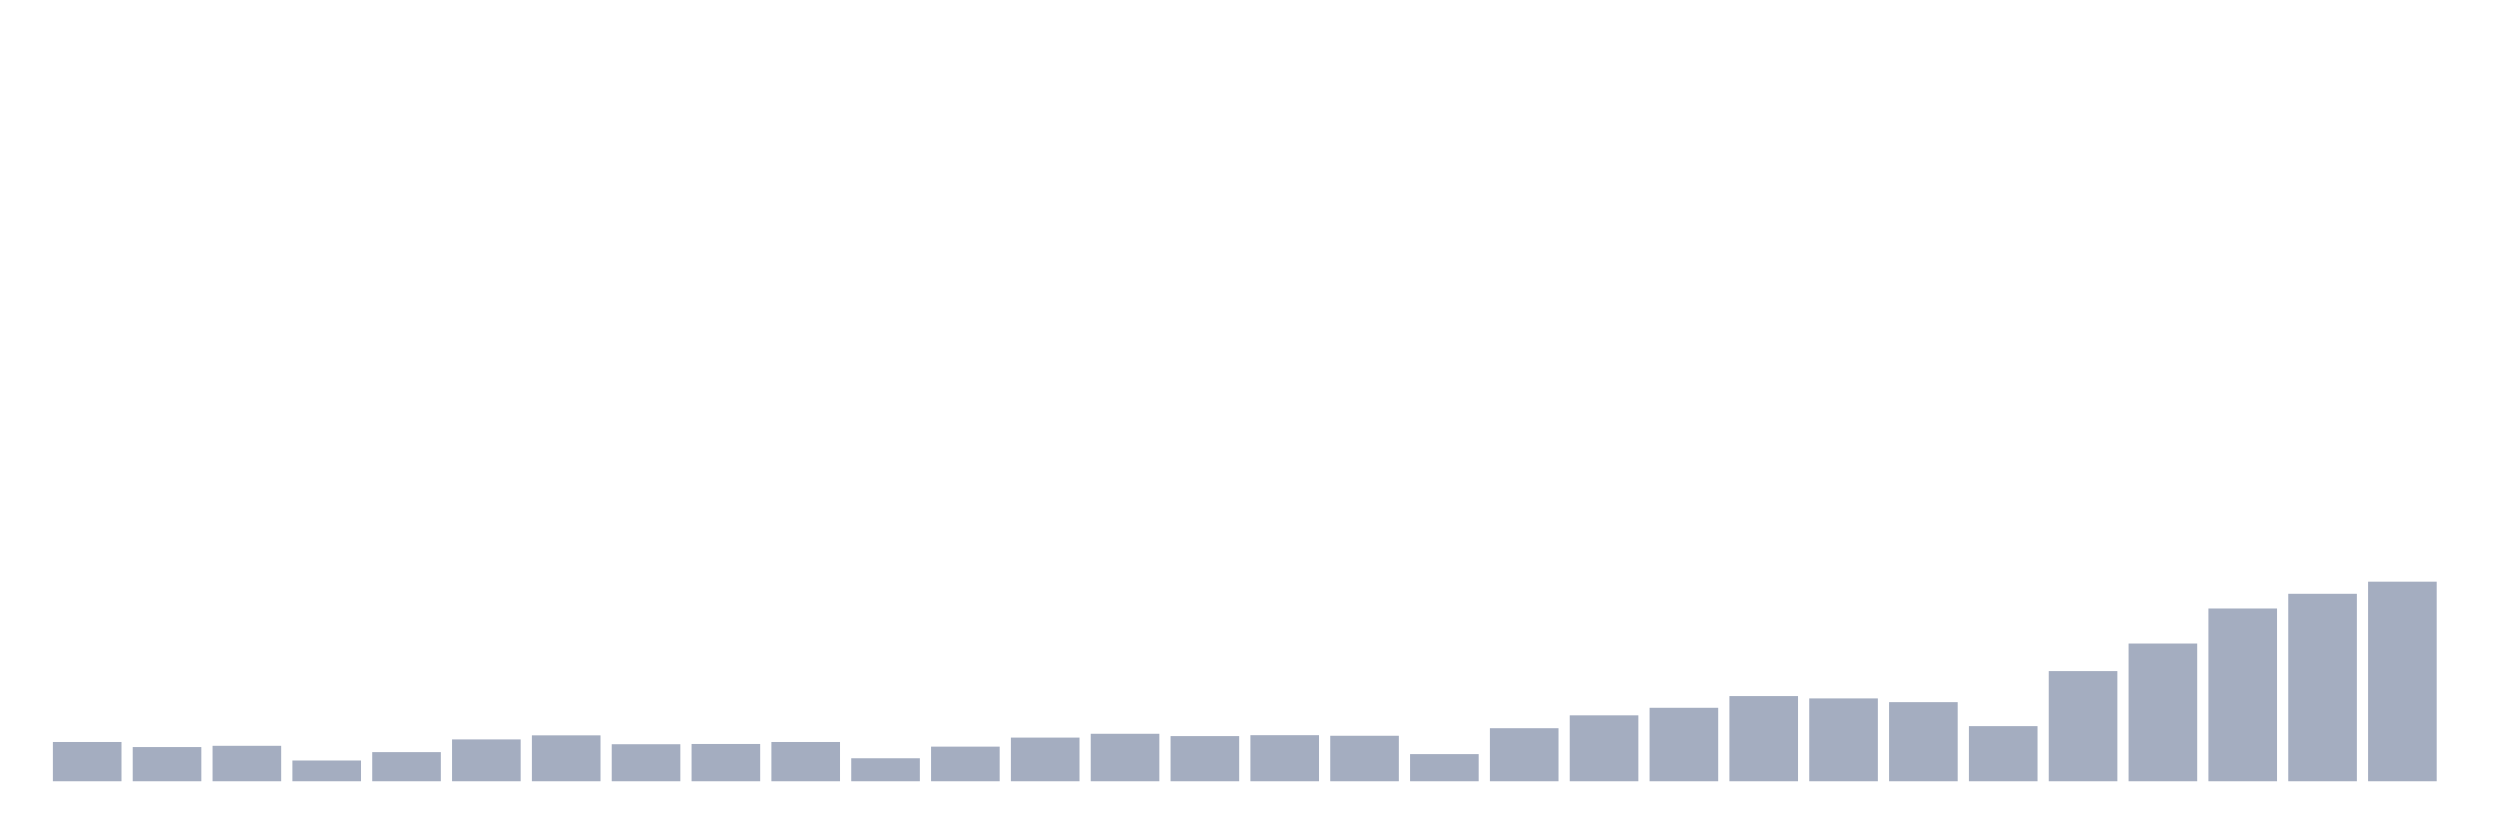 <svg xmlns="http://www.w3.org/2000/svg" viewBox="0 0 480 160"><g transform="translate(10,10)"><rect class="bar" x="0.153" width="13.175" y="132.461" height="7.539" fill="rgb(164,173,192)"></rect><rect class="bar" x="15.482" width="13.175" y="133.433" height="6.567" fill="rgb(164,173,192)"></rect><rect class="bar" x="30.81" width="13.175" y="133.194" height="6.806" fill="rgb(164,173,192)"></rect><rect class="bar" x="46.138" width="13.175" y="136.015" height="3.985" fill="rgb(164,173,192)"></rect><rect class="bar" x="61.466" width="13.175" y="134.405" height="5.595" fill="rgb(164,173,192)"></rect><rect class="bar" x="76.794" width="13.175" y="131.967" height="8.033" fill="rgb(164,173,192)"></rect><rect class="bar" x="92.123" width="13.175" y="131.186" height="8.814" fill="rgb(164,173,192)"></rect><rect class="bar" x="107.451" width="13.175" y="132.891" height="7.109" fill="rgb(164,173,192)"></rect><rect class="bar" x="122.779" width="13.175" y="132.843" height="7.157" fill="rgb(164,173,192)"></rect><rect class="bar" x="138.107" width="13.175" y="132.461" height="7.539" fill="rgb(164,173,192)"></rect><rect class="bar" x="153.436" width="13.175" y="135.585" height="4.415" fill="rgb(164,173,192)"></rect><rect class="bar" x="168.764" width="13.175" y="133.353" height="6.647" fill="rgb(164,173,192)"></rect><rect class="bar" x="184.092" width="13.175" y="131.616" height="8.384" fill="rgb(164,173,192)"></rect><rect class="bar" x="199.42" width="13.175" y="130.883" height="9.117" fill="rgb(164,173,192)"></rect><rect class="bar" x="214.748" width="13.175" y="131.329" height="8.671" fill="rgb(164,173,192)"></rect><rect class="bar" x="230.077" width="13.175" y="131.154" height="8.846" fill="rgb(164,173,192)"></rect><rect class="bar" x="245.405" width="13.175" y="131.265" height="8.735" fill="rgb(164,173,192)"></rect><rect class="bar" x="260.733" width="13.175" y="134.788" height="5.212" fill="rgb(164,173,192)"></rect><rect class="bar" x="276.061" width="13.175" y="129.815" height="10.185" fill="rgb(164,173,192)"></rect><rect class="bar" x="291.39" width="13.175" y="127.344" height="12.656" fill="rgb(164,173,192)"></rect><rect class="bar" x="306.718" width="13.175" y="125.894" height="14.106" fill="rgb(164,173,192)"></rect><rect class="bar" x="322.046" width="13.175" y="123.646" height="16.354" fill="rgb(164,173,192)"></rect><rect class="bar" x="337.374" width="13.175" y="124.093" height="15.907" fill="rgb(164,173,192)"></rect><rect class="bar" x="352.702" width="13.175" y="124.81" height="15.19" fill="rgb(164,173,192)"></rect><rect class="bar" x="368.031" width="13.175" y="129.416" height="10.584" fill="rgb(164,173,192)"></rect><rect class="bar" x="383.359" width="13.175" y="118.849" height="21.151" fill="rgb(164,173,192)"></rect><rect class="bar" x="398.687" width="13.175" y="113.557" height="26.443" fill="rgb(164,173,192)"></rect><rect class="bar" x="414.015" width="13.175" y="106.83" height="33.17" fill="rgb(164,173,192)"></rect><rect class="bar" x="429.344" width="13.175" y="104.009" height="35.991" fill="rgb(164,173,192)"></rect><rect class="bar" x="444.672" width="13.175" y="101.682" height="38.318" fill="rgb(164,173,192)"></rect></g></svg>